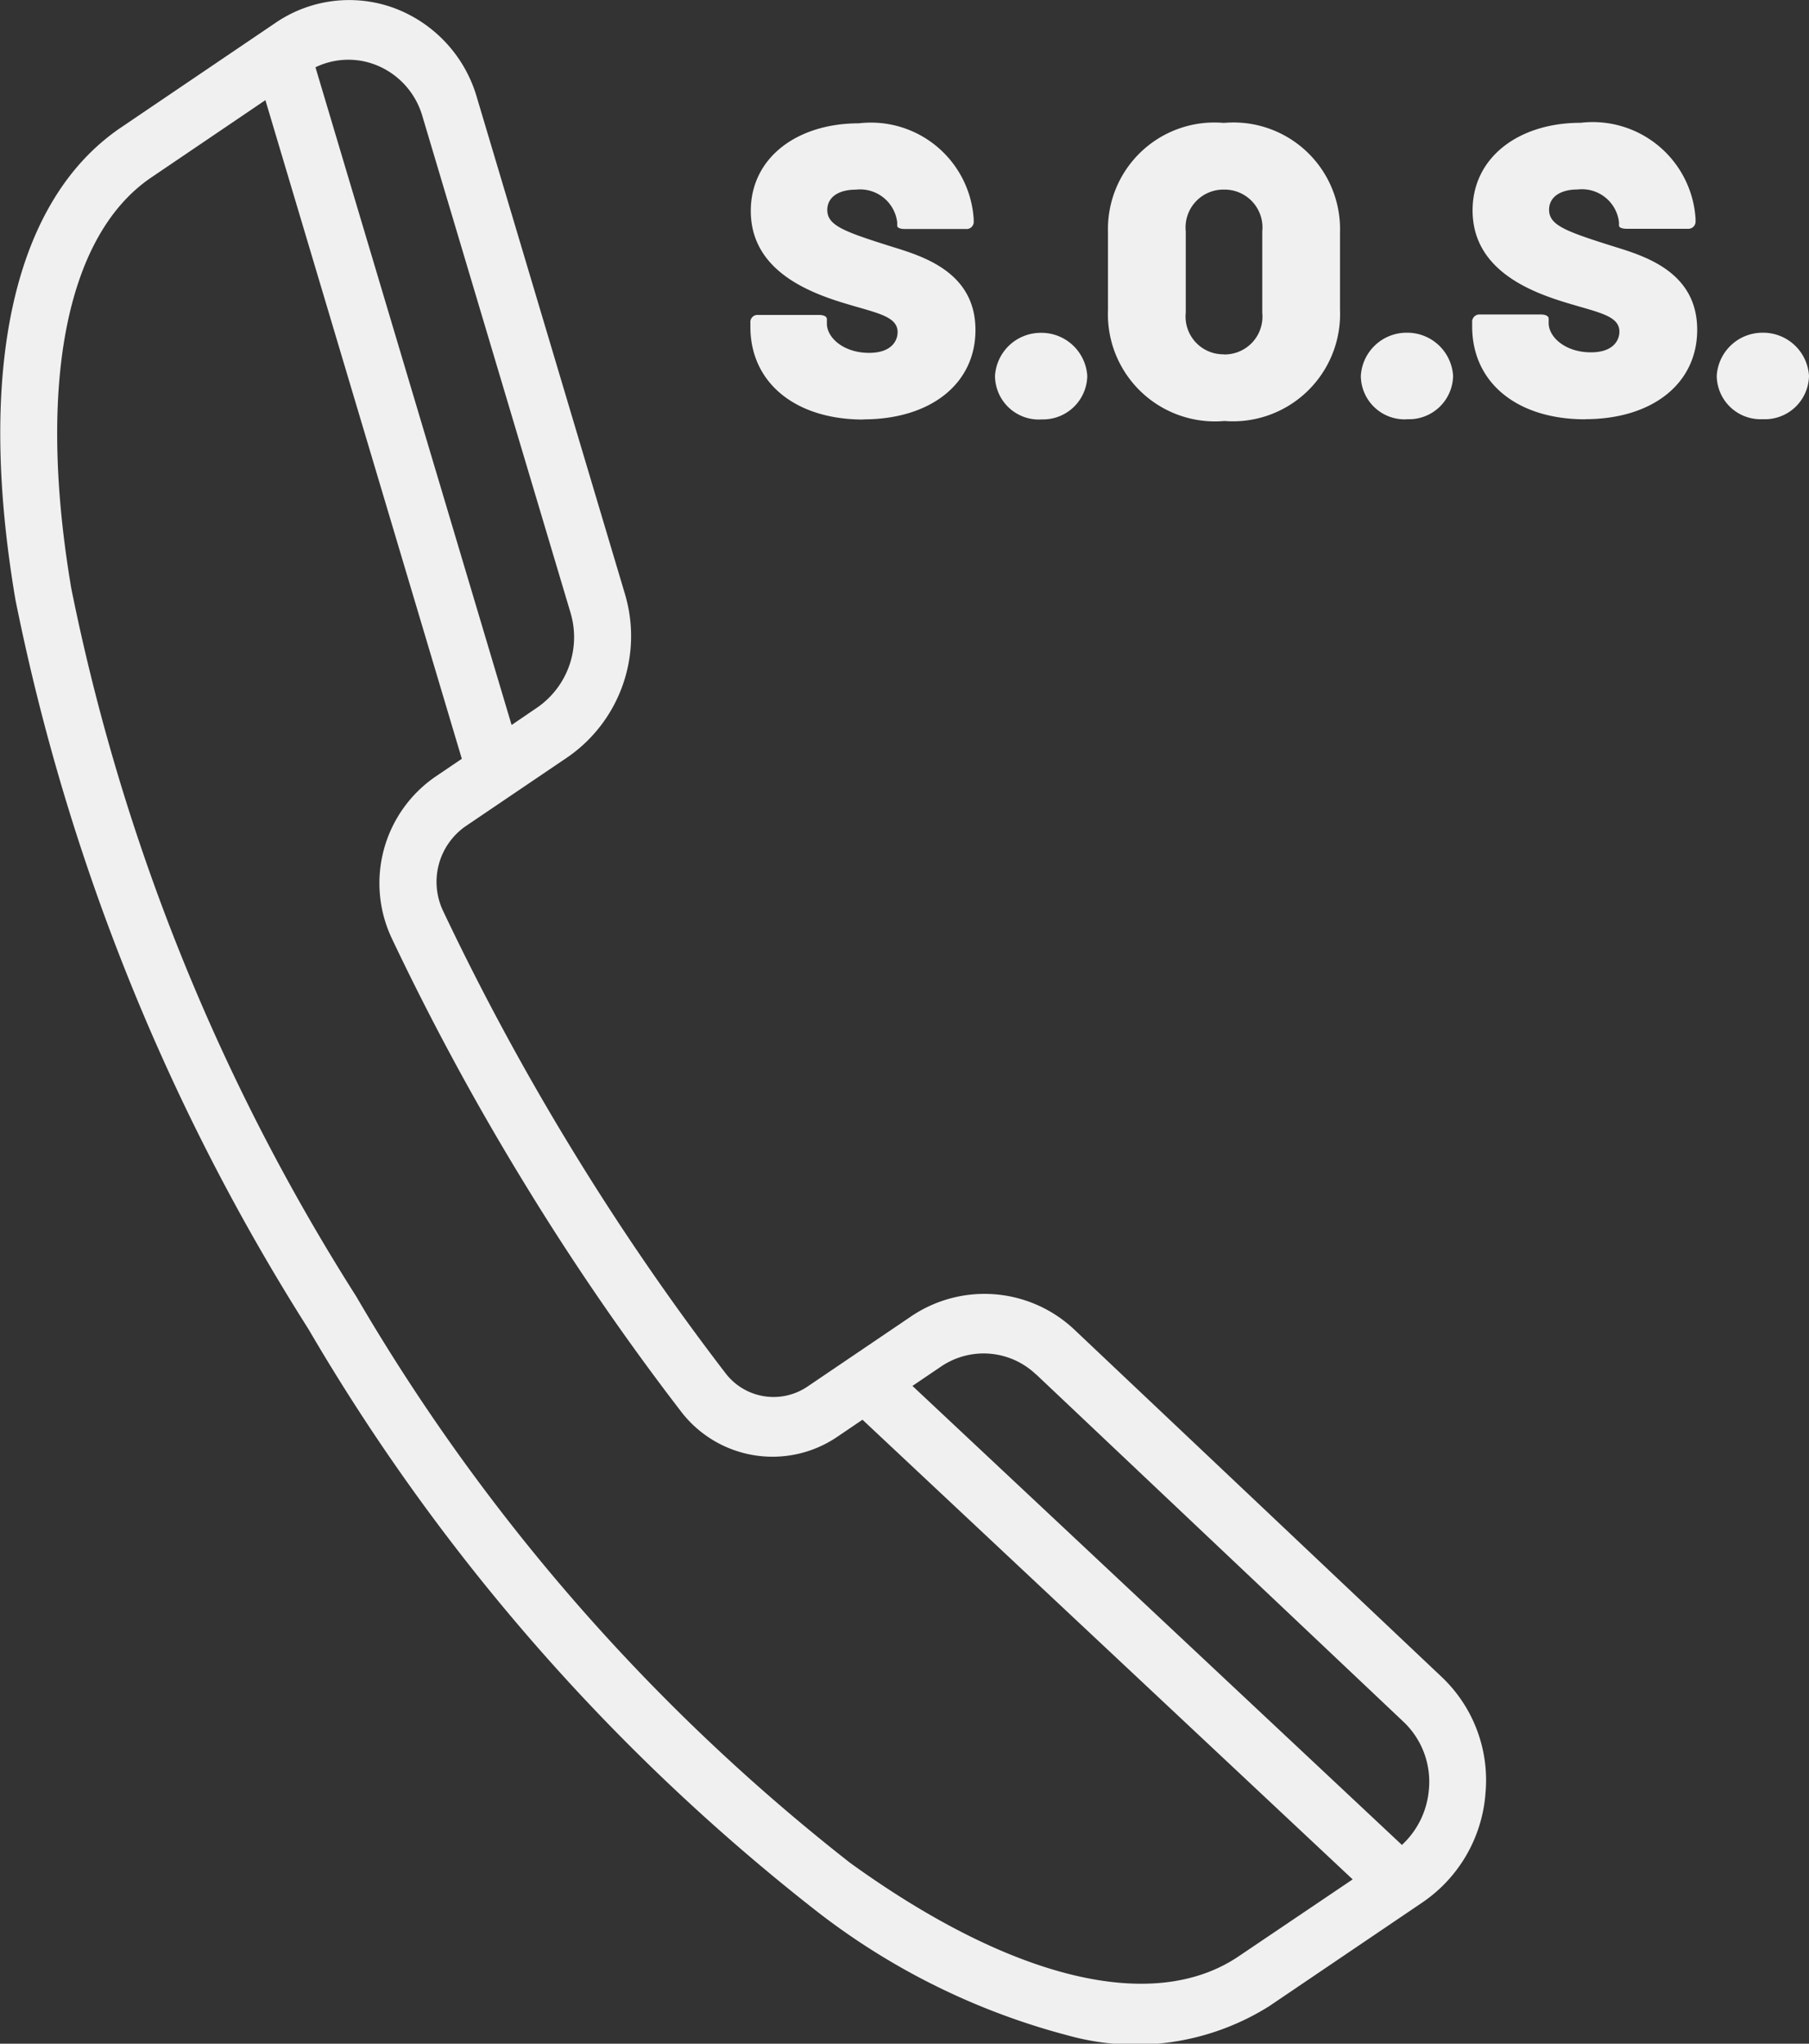 <svg xmlns="http://www.w3.org/2000/svg" width="31" height="35" viewBox="0 0 31 35">
  <rect x="0" y="0" width="31" height="35" fill="#333333" stroke="none"/>
  <g id="Group_258" data-name="Group 258" transform="translate(516.266 -570.543)">
    <g id="Group_243" data-name="Group 243" transform="translate(-516.266 570.544)">
      <g id="Group_242" data-name="Group 242">
        <path id="Path_166" data-name="Path 166" d="M-490.811,601.264a2.433,2.433,0,0,0-.741-1.994l-6.3-5.953a2.244,2.244,0,0,0-2.818-.218l-1.748,1.183a1.036,1.036,0,0,1-1.416-.223,43.59,43.59,0,0,1-2.624-3.822,43.866,43.866,0,0,1-2.218-4.1,1.16,1.16,0,0,1,.393-1.447l1.749-1.183a2.52,2.52,0,0,0,.978-2.789l-2.536-8.5a2.318,2.318,0,0,0-1.417-1.536,2.237,2.237,0,0,0-2.047.26l-2.636,1.784c-1.839,1.244-2.482,4.116-1.81,8.085a36.814,36.814,0,0,0,5.019,12.489,35.148,35.148,0,0,0,8.723,9.983,11.972,11.972,0,0,0,4.3,2.12,4.313,4.313,0,0,0,3.44-.5l2.635-1.783a2.483,2.483,0,0,0,1.074-1.853m-7.7-7.187,6.3,5.954a1.413,1.413,0,0,1,.431,1.157,1.452,1.452,0,0,1-.462.948l-8.388-7.861.479-.324a1.3,1.3,0,0,1,1.637.126m-11.335-22.434a1.343,1.343,0,0,1,.823.892l2.537,8.5a1.464,1.464,0,0,1-.569,1.621l-.441.3-3.361-11.264a1.3,1.3,0,0,1,.837-.1,1.374,1.374,0,0,1,.174.051m14.81,32.4c-1.461.989-3.888.4-6.659-1.6a34.159,34.159,0,0,1-8.463-9.7,35.765,35.765,0,0,1-4.883-12.124c-.59-3.485-.09-6.051,1.371-7.04l1.955-1.324,3.366,11.28-.455.308a2.213,2.213,0,0,0-.748,2.761,44.732,44.732,0,0,0,2.27,4.192,44.135,44.135,0,0,0,2.684,3.91,1.975,1.975,0,0,0,2.7.429l.415-.281,8.4,7.872Z" transform="translate(516.266 -570.544)" fill="#f0f0f0"/>
      </g>
      <path id="Path_167" data-name="Path 167" d="M-485.863,577.722a.756.756,0,0,0,.794-.744.787.787,0,0,0-.794-.737.785.785,0,0,0-.787.737A.751.751,0,0,0-485.863,577.722Zm-3.043,0c1.141,0,1.921-.6,1.921-1.532,0-1.07-1.049-1.3-1.538-1.46-.737-.234-1-.34-1-.595,0-.213.185-.347.49-.347a.639.639,0,0,1,.708.56v.056c0,.036.05.057.135.057h1.042a.124.124,0,0,0,.135-.135v-.035a1.766,1.766,0,0,0-1.971-1.645c-1.056,0-1.85.589-1.85,1.5,0,1.021.992,1.4,1.652,1.595.517.156.864.213.864.482,0,.135-.092.354-.489.354-.439,0-.723-.262-.723-.5V576c0-.042-.049-.071-.134-.071h-1.042a.124.124,0,0,0-.135.135v.071C-490.841,577.1-490.068,577.724-488.906,577.724Zm-3.056,0a.756.756,0,0,0,.794-.744.787.787,0,0,0-.794-.737.785.785,0,0,0-.787.737A.75.75,0,0,0-491.962,577.724Zm-3.135-1.111a.647.647,0,0,1-.652-.716v-1.389a.648.648,0,0,1,.652-.716.649.649,0,0,1,.659.716V575.9A.648.648,0,0,1-495.1,576.613Zm0,1.141a1.836,1.836,0,0,0,1.991-1.9v-1.333a1.826,1.826,0,0,0-1.991-1.871,1.825,1.825,0,0,0-1.985,1.871v1.333A1.835,1.835,0,0,0-495.1,577.754Zm-3.134-.027a.758.758,0,0,0,.794-.745.787.787,0,0,0-.794-.737.785.785,0,0,0-.787.737A.751.751,0,0,0-498.231,577.727Zm-3.043,0c1.141,0,1.921-.6,1.921-1.531,0-1.07-1.05-1.3-1.539-1.46-.737-.234-1-.34-1-.595,0-.213.184-.348.489-.348a.64.64,0,0,1,.709.56v.057c0,.035.049.057.135.057h1.041a.123.123,0,0,0,.135-.135V574.3a1.765,1.765,0,0,0-1.97-1.645c-1.056,0-1.85.588-1.85,1.5,0,1.02.992,1.4,1.651,1.595.518.156.865.212.865.482,0,.134-.092.354-.489.354-.44,0-.723-.262-.723-.5v-.078c0-.043-.05-.071-.135-.071h-1.042a.122.122,0,0,0-.134.135v.07C-503.209,577.1-502.437,577.728-501.274,577.728Z" transform="translate(516.069 -570.544)" fill="#f0f0f0"/>
    </g>
  </g>
</svg>
